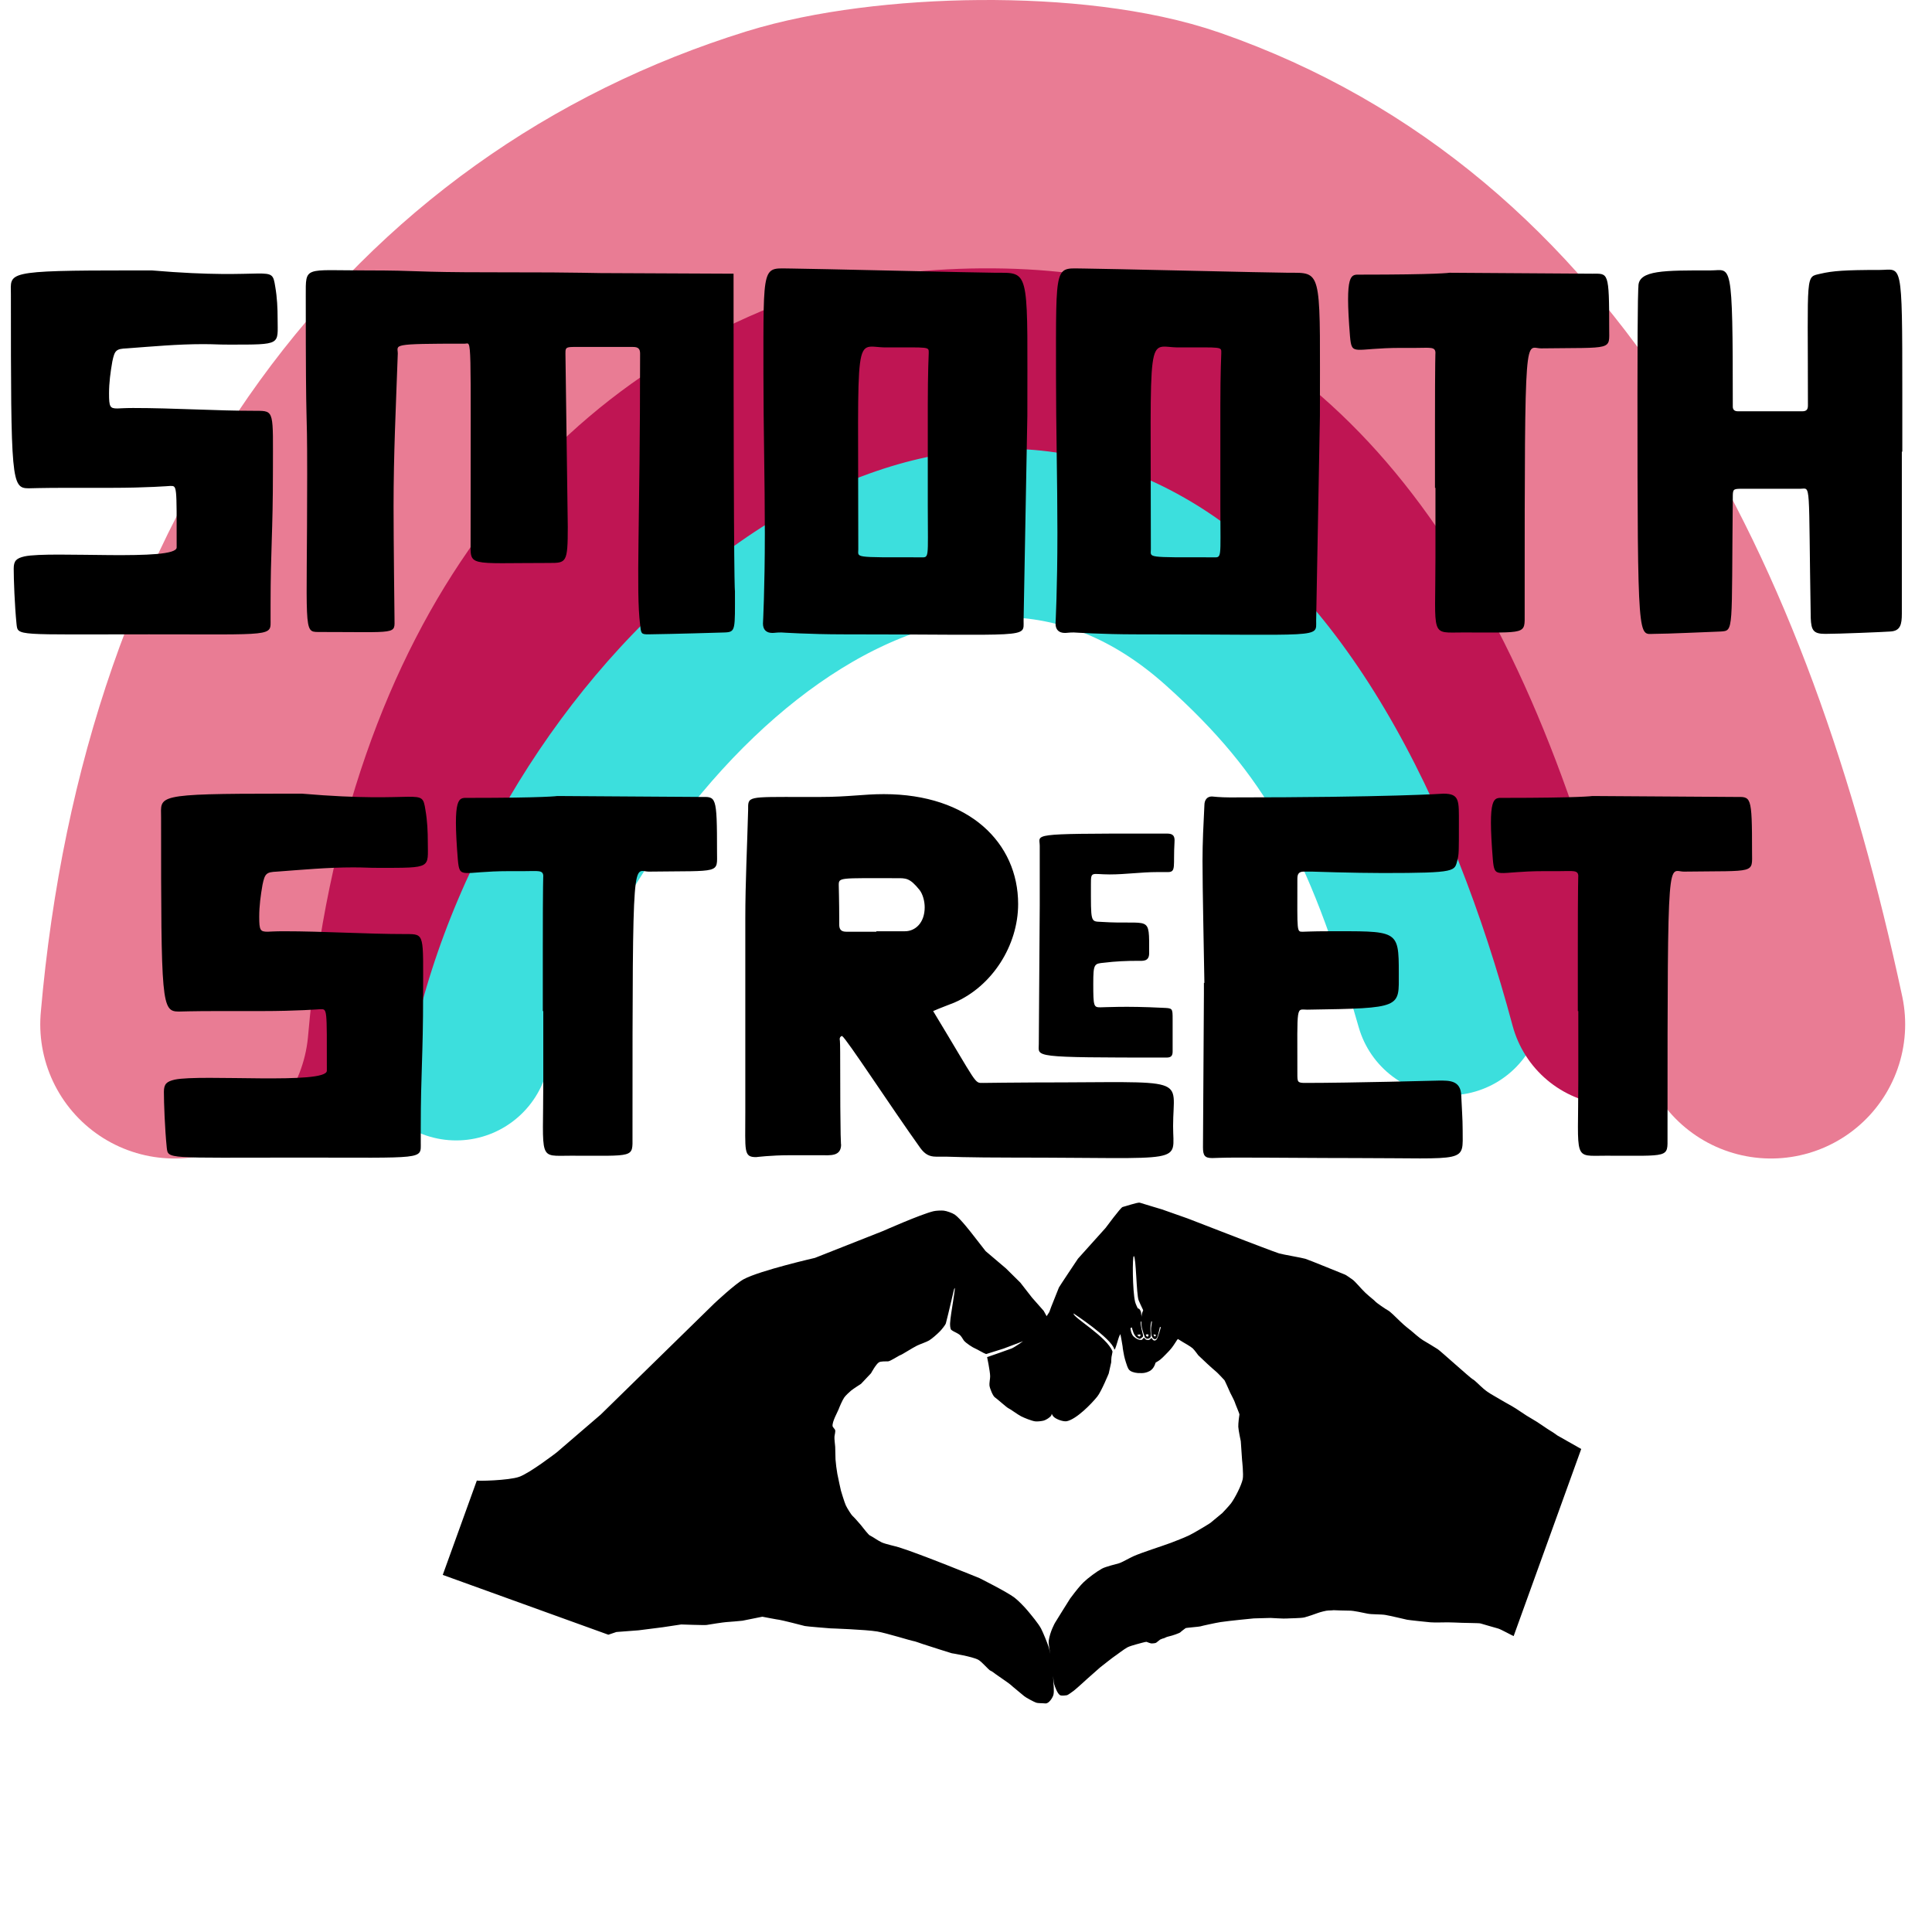 <svg width="144" height="144" viewBox="0 0 144 144" fill="none" xmlns="http://www.w3.org/2000/svg">
<path d="M108 74.638C104.008 60.703 100.12 53.518 91.546 45.847C71.289 27.723 44.202 48.041 34 78" stroke="#3CDFDD" stroke-width="14" stroke-miterlimit="1.5" stroke-linecap="round" stroke-linejoin="round"/>
<path d="M120.467 74.378C115.745 56.782 107.025 38.578 92.234 30.148C63.184 13.589 30.025 43.633 22.96 75.796" stroke="#BF1553" stroke-width="16" stroke-miterlimit="1.5" stroke-linecap="round" stroke-linejoin="round"/>
<path d="M132 76.348C125.335 45.246 112.643 20.596 87.667 11.894C79.966 9.211 66.189 9.534 58.608 11.886C33.369 19.716 15.975 42.191 13 76.348" stroke="#E97C94" stroke-width="20" stroke-miterlimit="1.5" stroke-linecap="round" stroke-linejoin="round"/>
<path d="M9.912 20.155C0.217 20.155 0.812 20.295 0.812 21.94C0.812 35.87 0.847 36.395 2.142 36.395C2.142 36.395 3.227 36.36 4.977 36.36C6.062 36.36 7.182 36.36 8.302 36.36C10.927 36.36 12.677 36.22 12.677 36.22C13.202 36.22 13.167 36.08 13.167 40.805C13.167 41.855 3.787 41.05 1.827 41.47C1.232 41.61 1.022 41.785 1.022 42.38C1.022 43.185 1.092 45.11 1.232 46.51C1.337 47.42 1.127 47.28 11.102 47.28C20.552 47.28 20.167 47.455 20.167 46.16C20.167 46.16 20.167 45.565 20.167 45.075C20.167 40.91 20.342 39.825 20.342 35.1C20.342 30.62 20.482 30.62 19.082 30.62C16.037 30.62 12.992 30.41 9.912 30.41C9.352 30.41 8.757 30.445 8.757 30.445C8.197 30.445 8.127 30.34 8.127 29.325C8.127 28.52 8.232 27.75 8.372 26.945C8.547 26.105 8.652 26 9.457 25.965C11.347 25.825 13.237 25.65 15.127 25.65C16.002 25.65 16.177 25.685 17.052 25.685C21.042 25.685 20.692 25.72 20.692 23.76C20.692 22.99 20.657 22.185 20.517 21.38C20.237 19.595 20.307 20.925 11.312 20.155C10.822 20.155 10.367 20.155 9.912 20.155ZM47.114 20.365C42.565 20.365 45.084 20.295 36.51 20.295C30.665 20.295 31.47 20.155 27.27 20.155C22.649 20.155 22.79 19.805 22.79 22.045C22.79 33.56 22.895 29.255 22.895 35.345C22.895 47 22.579 47.105 23.735 47.105C29.755 47.105 29.404 47.315 29.404 46.09C29.404 46.09 29.334 40.315 29.334 37.76C29.334 33.805 29.509 30.305 29.649 26.35C29.649 25.685 29.02 25.615 34.654 25.615C35.179 25.615 35.075 24.495 35.075 40.315C35.075 42.275 34.76 41.96 40.919 41.96C42.215 41.96 42.319 41.96 42.319 39.265C42.319 39.16 42.145 26.525 42.145 26.35C42.145 25.79 42.179 25.86 43.65 25.86C47.289 25.86 47.184 25.86 47.184 25.86C47.569 25.86 47.709 26 47.709 26.35C47.709 39.16 47.395 43.99 47.709 46.545C47.779 47.21 47.779 47.28 48.304 47.28C48.514 47.28 50.58 47.245 54.01 47.14C54.849 47.105 54.779 46.965 54.779 44.025C54.779 44.025 54.675 44.865 54.675 20.4L47.114 20.365ZM56.902 27.925C56.902 31.845 57.007 35.8 57.007 39.72C57.007 43.885 56.867 46.475 56.867 46.475C56.867 46.93 57.112 47.175 57.567 47.175C57.742 47.175 57.847 47.14 58.232 47.14C58.232 47.14 60.367 47.28 62.852 47.28C76.887 47.28 76.292 47.595 76.292 46.265C76.327 44.48 76.572 31.005 76.572 31.005C76.572 20.75 76.782 20.33 74.682 20.33C74.647 20.33 74.402 20.33 74.227 20.33C73.107 20.33 60.017 20.015 59.037 20.015C56.797 20.015 56.902 19.385 56.902 27.925ZM63.972 40.945C63.972 24.04 63.622 25.895 66.037 25.895C69.327 25.895 69.222 25.825 69.222 26.315C69.222 26.315 69.152 27.75 69.152 30.235C69.152 31.04 69.152 31.845 69.152 32.65C69.152 33.035 69.152 33.42 69.152 33.805C69.152 35.1 69.152 36.43 69.152 37.725C69.152 41.785 69.292 41.54 68.557 41.54C63.552 41.54 63.972 41.575 63.972 40.945ZM78.708 27.925C78.708 31.845 78.813 35.8 78.813 39.72C78.813 43.885 78.673 46.475 78.673 46.475C78.673 46.93 78.918 47.175 79.373 47.175C79.548 47.175 79.653 47.14 80.038 47.14C80.038 47.14 82.173 47.28 84.658 47.28C98.693 47.28 98.098 47.595 98.098 46.265C98.133 44.48 98.378 31.005 98.378 31.005C98.378 20.75 98.588 20.33 96.488 20.33C96.453 20.33 96.208 20.33 96.033 20.33C94.913 20.33 81.823 20.015 80.843 20.015C78.603 20.015 78.708 19.385 78.708 27.925ZM85.778 40.945C85.778 24.04 85.428 25.895 87.843 25.895C91.133 25.895 91.028 25.825 91.028 26.315C91.028 26.315 90.958 27.75 90.958 30.235C90.958 31.04 90.958 31.845 90.958 32.65C90.958 33.035 90.958 33.42 90.958 33.805C90.958 35.1 90.958 36.43 90.958 37.725C90.958 41.785 91.098 41.54 90.363 41.54C85.358 41.54 85.778 41.575 85.778 40.945ZM106.955 36.36C106.99 36.36 106.99 36.36 106.99 36.36C106.99 38.11 106.99 39.86 106.99 41.61C106.99 47.595 106.57 47.14 109.055 47.14C113.85 47.14 113.64 47.315 113.64 45.74C113.64 45.74 113.64 45.25 113.64 44.935C113.64 23.83 113.675 26 114.9 25.965C120.29 25.895 119.94 26.14 119.94 24.495C119.94 20.19 119.87 20.4 118.68 20.4L108.04 20.33C108.04 20.33 107.235 20.47 101.355 20.47C100.69 20.47 100.235 20.295 100.62 25.055C100.76 26.595 100.865 25.93 104.435 25.93C104.785 25.93 105.17 25.93 105.555 25.93C106.605 25.93 106.99 25.825 106.99 26.315C106.99 26.245 106.955 26.7 106.955 31.67C106.955 33.21 106.955 34.785 106.955 36.36ZM141.752 33.665C141.787 33.665 141.787 33.665 141.787 33.665C141.787 32.195 141.787 30.725 141.787 29.255C141.787 19.175 141.752 20.12 140.107 20.12C137.482 20.12 136.607 20.19 135.697 20.4C134.542 20.68 134.752 20.155 134.752 30.06C134.752 30.13 134.752 30.235 134.752 30.235C134.752 30.515 134.647 30.655 134.332 30.655C134.332 30.655 133.947 30.655 133.422 30.655C131.427 30.655 129.537 30.655 129.537 30.655C129.292 30.655 129.152 30.55 129.152 30.305C129.152 30.305 129.152 30.27 129.152 30.235C129.152 19.14 129.047 20.155 127.507 20.155C124.077 20.155 122.117 20.12 122.117 21.345V21.38C122.117 21.38 122.047 21.485 122.047 29.36C122.047 48.225 122.117 47.245 123.272 47.245C124.287 47.245 127.227 47.105 128.242 47.07C129.257 47 129.047 47.14 129.152 37.13C129.152 36.465 129.152 36.43 129.817 36.43C129.817 36.43 130.237 36.43 130.622 36.43C132.792 36.43 134.192 36.43 134.192 36.43C134.997 36.43 134.787 35.625 134.962 46.055C134.997 47 135.172 47.245 136.047 47.245C137.062 47.245 140.422 47.105 140.877 47.07C141.647 47.035 141.752 46.545 141.752 45.74C141.752 45.705 141.752 45.635 141.752 45.565C141.752 45.565 141.752 43.15 141.752 37.655C141.752 36.325 141.752 34.995 141.752 33.665ZM21.106 59.155C11.411 59.155 12.006 59.295 12.006 60.94C12.006 74.87 12.041 75.395 13.336 75.395C13.336 75.395 14.421 75.36 16.171 75.36C17.256 75.36 18.376 75.36 19.496 75.36C22.121 75.36 23.871 75.22 23.871 75.22C24.396 75.22 24.361 75.08 24.361 79.805C24.361 80.855 14.981 80.05 13.021 80.47C12.426 80.61 12.216 80.785 12.216 81.38C12.216 82.185 12.286 84.11 12.426 85.51C12.531 86.42 12.321 86.28 22.296 86.28C31.746 86.28 31.361 86.455 31.361 85.16C31.361 85.16 31.361 84.565 31.361 84.075C31.361 79.91 31.536 78.825 31.536 74.1C31.536 69.62 31.676 69.62 30.276 69.62C27.231 69.62 24.186 69.41 21.106 69.41C20.546 69.41 19.951 69.445 19.951 69.445C19.391 69.445 19.321 69.34 19.321 68.325C19.321 67.52 19.426 66.75 19.566 65.945C19.741 65.105 19.846 65 20.651 64.965C22.541 64.825 24.431 64.65 26.321 64.65C27.196 64.65 27.371 64.685 28.246 64.685C32.236 64.685 31.886 64.72 31.886 62.76C31.886 61.99 31.851 61.185 31.711 60.38C31.431 58.595 31.501 59.925 22.506 59.155C22.016 59.155 21.561 59.155 21.106 59.155ZM40.458 75.36C40.493 75.36 40.493 75.36 40.493 75.36C40.493 77.11 40.493 78.86 40.493 80.61C40.493 86.595 40.073 86.14 42.558 86.14C47.353 86.14 47.143 86.315 47.143 84.74C47.143 84.74 47.143 84.25 47.143 83.935C47.143 62.83 47.178 65 48.403 64.965C53.793 64.895 53.443 65.14 53.443 63.495C53.443 59.19 53.373 59.4 52.183 59.4L41.543 59.33C41.543 59.33 40.738 59.47 34.858 59.47C34.193 59.47 33.738 59.295 34.123 64.055C34.263 65.595 34.368 64.93 37.938 64.93C38.288 64.93 38.673 64.93 39.058 64.93C40.108 64.93 40.493 64.825 40.493 65.315C40.493 65.245 40.458 65.7 40.458 70.67C40.458 72.21 40.458 73.785 40.458 75.36ZM69.551 75.36C70.111 75.115 70.601 74.94 71.126 74.73C73.961 73.505 75.886 70.46 75.886 67.38C75.886 62.83 72.246 59.19 65.876 59.19C64.336 59.19 63.251 59.4 61.151 59.4C60.766 59.4 60.591 59.4 59.926 59.4C55.621 59.4 55.761 59.33 55.761 60.38C55.691 63.075 55.551 65.77 55.551 68.465C55.551 68.465 55.551 70.705 55.551 73.54C55.551 76.585 55.551 79 55.551 82.92C55.551 85.825 55.411 86.245 56.356 86.245C56.356 86.245 57.476 86.105 58.806 86.105C59.576 86.105 60.381 86.105 61.186 86.105C61.886 86.105 62.691 86.21 62.691 85.3C62.691 85.37 62.621 85.51 62.621 78.44C62.621 77.53 62.586 77.46 62.586 77.46C62.586 77.355 62.621 77.25 62.761 77.215C63.076 77.39 66.401 82.5 68.606 85.58C68.921 86 69.236 86.21 69.761 86.21C69.761 86.21 70.146 86.21 70.496 86.21C70.496 86.21 72.176 86.28 75.571 86.28C88.626 86.28 87.436 86.805 87.436 83.935C87.436 80.155 88.871 80.68 77.181 80.68C76.061 80.68 73.296 80.715 73.296 80.715C72.596 80.715 72.946 80.96 69.551 75.36ZM64.021 69.445C63.461 69.445 63.076 69.445 63.076 69.445C62.726 69.445 62.551 69.305 62.551 68.92C62.551 68.92 62.551 68.71 62.551 68.465C62.551 67.31 62.516 65.98 62.516 65.98C62.516 65.385 62.551 65.455 66.821 65.455C67.521 65.455 67.801 65.42 68.536 66.33C68.781 66.645 68.921 67.17 68.921 67.625C68.921 68.78 68.221 69.41 67.451 69.41C67.451 69.41 67.066 69.41 66.576 69.41C66.156 69.41 65.736 69.41 65.316 69.41C65.316 69.445 65.316 69.445 65.316 69.445C64.861 69.445 64.441 69.445 64.021 69.445ZM77.496 67.485C77.496 67.59 77.426 77.81 77.426 77.81C77.426 78.79 76.726 78.825 86.946 78.825C87.296 78.825 87.401 78.685 87.401 78.37V75.99C87.401 75.115 87.401 75.15 86.631 75.115C83.901 74.975 82.326 75.08 82.011 75.08C81.521 75.08 81.486 75.01 81.486 73.33C81.486 71.825 81.556 71.825 82.291 71.755C83.131 71.65 83.971 71.615 84.811 71.615C85.161 71.615 85.651 71.685 85.651 71.055C85.651 68.08 85.791 68.955 82.046 68.71C81.276 68.675 81.311 68.745 81.311 65.91C81.311 64.895 81.346 65.175 82.711 65.175C83.901 65.175 85.056 65 86.246 65C86.666 65 87.051 65 87.051 65C87.681 65 87.436 64.545 87.541 62.76C87.576 62.305 87.436 62.13 86.981 62.13C86.981 62.13 86.491 62.13 85.616 62.13C76.586 62.13 77.496 62.165 77.496 63.04C77.496 63.04 77.496 62.865 77.496 67.485ZM89.628 64.16C89.628 66.365 89.733 70.915 89.768 73.26H89.733V74.03C89.733 74.66 89.663 85.055 89.663 85.51C89.663 86.14 89.803 86.315 90.363 86.315C90.363 86.315 91.238 86.28 92.113 86.28C95.088 86.28 98.063 86.315 101.003 86.315C109.508 86.315 109.018 86.735 109.018 84.215C109.018 83.375 108.948 82.535 108.913 81.66C108.878 80.505 108.003 80.54 107.268 80.54C107.268 80.54 100.688 80.715 97.293 80.715C96.698 80.715 96.698 80.645 96.698 80.015C96.698 74.765 96.593 75.255 97.433 75.255C104.573 75.15 104.258 75.115 104.258 72.525C104.258 69.235 104.188 69.41 98.798 69.41C98.028 69.41 97.153 69.445 97.153 69.445C96.628 69.445 96.698 69.62 96.698 65.49C96.698 65.105 96.838 64.965 97.188 64.965C97.188 64.965 97.363 64.965 97.503 64.965C97.608 64.965 97.678 64.965 97.783 64.965C97.783 64.965 100.933 65.07 103.068 65.07C108.703 65.07 108.388 64.93 108.633 64.09C108.738 63.635 108.738 63.53 108.738 61.395C108.738 59.68 108.808 59.155 107.583 59.155C107.583 59.155 103.558 59.435 91.658 59.435C90.958 59.435 90.328 59.365 90.328 59.365C89.978 59.365 89.768 59.61 89.768 60.03C89.698 61.43 89.628 62.795 89.628 64.16ZM117.602 75.36C117.637 75.36 117.637 75.36 117.637 75.36C117.637 77.11 117.637 78.86 117.637 80.61C117.637 86.595 117.217 86.14 119.702 86.14C124.497 86.14 124.287 86.315 124.287 84.74C124.287 84.74 124.287 84.25 124.287 83.935C124.287 62.83 124.322 65 125.547 64.965C130.937 64.895 130.587 65.14 130.587 63.495C130.587 59.19 130.517 59.4 129.327 59.4L118.687 59.33C118.687 59.33 117.882 59.47 112.002 59.47C111.337 59.47 110.882 59.295 111.267 64.055C111.407 65.595 111.512 64.93 115.082 64.93C115.432 64.93 115.817 64.93 116.202 64.93C117.252 64.93 117.637 64.825 117.637 65.315C117.637 65.245 117.602 65.7 117.602 70.67C117.602 72.21 117.602 73.785 117.602 75.36Z" fill="black"/>
<path d="M88.82 98.856C88.834 98.808 88.84 98.76 88.839 98.711C88.84 98.638 88.806 98.57 88.749 98.526L88.707 98.494C88.688 98.479 88.667 98.467 88.645 98.458L88.581 98.429L88.581 98.429C88.541 98.408 88.499 98.393 88.456 98.384C88.341 98.365 88.224 98.368 88.109 98.392C88.035 98.407 87.962 98.428 87.89 98.453C87.838 98.47 87.788 98.491 87.739 98.514C87.65 98.558 87.562 98.602 87.475 98.646C87.401 98.687 87.33 98.732 87.261 98.781C87.206 98.818 87.154 98.859 87.101 98.9C87.096 98.904 87.091 98.91 87.083 98.911L87.083 98.911C87.079 98.902 87.079 98.892 87.081 98.882C87.085 98.841 87.09 98.799 87.094 98.757L87.094 98.757C87.104 98.698 87.108 98.639 87.109 98.579C87.107 98.538 87.096 98.498 87.076 98.463C87.037 98.397 86.98 98.346 86.912 98.315C86.87 98.293 86.819 98.3 86.785 98.334C86.755 98.36 86.729 98.391 86.71 98.425C86.695 98.451 86.681 98.478 86.667 98.505C86.647 98.543 86.631 98.582 86.618 98.623C86.588 98.721 86.558 98.818 86.528 98.915C86.509 98.967 86.495 99.02 86.479 99.073C86.458 99.148 86.437 99.224 86.416 99.301L86.401 99.343C86.371 99.427 86.343 99.511 86.317 99.595L86.317 99.595C86.3 99.649 86.278 99.701 86.253 99.751C86.238 99.783 86.219 99.813 86.197 99.842C86.161 99.889 86.105 99.915 86.046 99.912C85.984 99.911 85.927 99.875 85.899 99.818L85.88 99.785C85.872 99.772 85.862 99.76 85.851 99.751C85.838 99.739 85.82 99.735 85.804 99.742C85.788 99.748 85.774 99.757 85.763 99.77C85.75 99.785 85.736 99.799 85.723 99.815C85.702 99.837 85.675 99.854 85.645 99.862C85.591 99.879 85.534 99.88 85.479 99.865C85.409 99.851 85.348 99.807 85.312 99.744C85.308 99.737 85.303 99.729 85.297 99.722C85.293 99.716 85.284 99.713 85.276 99.715C85.251 99.717 85.227 99.729 85.21 99.749C85.187 99.778 85.161 99.807 85.137 99.837L85.137 99.837C85.126 99.85 85.112 99.859 85.095 99.863C85.08 99.867 85.064 99.868 85.048 99.868C85.008 99.868 84.967 99.864 84.928 99.86C84.918 99.859 84.908 99.856 84.899 99.853C84.815 99.829 84.736 99.793 84.663 99.746C84.609 99.712 84.558 99.673 84.511 99.63C84.47 99.594 84.434 99.551 84.407 99.504C84.385 99.466 84.367 99.426 84.35 99.386C84.311 99.292 84.284 99.194 84.27 99.094L84.25 98.882C84.244 98.833 84.238 98.785 84.234 98.736C84.226 98.639 84.224 98.541 84.228 98.443C84.232 98.314 84.248 98.184 84.275 98.058C84.281 98.028 84.287 97.999 84.294 97.97C84.297 97.959 84.297 97.947 84.292 97.936C84.278 97.909 84.266 97.881 84.251 97.853C84.235 97.824 84.221 97.794 84.209 97.763C84.189 97.706 84.167 97.649 84.146 97.593C84.124 97.536 84.112 97.504 84.097 97.458C84.075 97.392 84.054 97.326 84.031 97.261L84.031 97.261C83.978 97.116 83.915 96.976 83.844 96.84C83.828 96.808 83.81 96.778 83.793 96.746L83.793 96.746C83.73 96.628 83.661 96.513 83.586 96.403C83.563 96.368 83.537 96.336 83.508 96.306C83.478 96.273 83.443 96.245 83.405 96.223C83.357 96.193 83.3 96.183 83.245 96.193C83.174 96.209 83.109 96.244 83.058 96.296C83.037 96.315 83.018 96.337 83.002 96.361C82.96 96.428 82.934 96.504 82.928 96.583C82.924 96.636 82.924 96.69 82.928 96.744C82.935 96.863 82.949 96.978 82.965 97.099C82.98 97.203 82.992 97.306 83.013 97.409L83.013 97.409C83.041 97.548 83.079 97.685 83.127 97.818L83.166 97.918C83.223 98.072 83.272 98.228 83.322 98.384C83.361 98.501 83.393 98.62 83.418 98.741C83.441 98.859 83.457 98.978 83.463 99.099C83.466 99.157 83.471 99.216 83.475 99.274C83.475 99.298 83.482 99.321 83.494 99.342C83.498 99.351 83.501 99.361 83.501 99.371C83.508 99.423 83.517 99.475 83.526 99.527C83.536 99.579 83.551 99.652 83.561 99.714C83.575 99.799 83.59 99.88 83.607 99.967C83.633 100.095 83.655 100.224 83.672 100.355L83.689 100.513C83.7 100.592 83.716 100.674 83.73 100.755C83.747 100.863 83.766 100.973 83.791 101.08C83.827 101.238 83.872 101.394 83.921 101.548C83.952 101.649 83.985 101.749 84.022 101.847C84.042 101.904 84.067 101.959 84.096 102.012C84.136 102.083 84.193 102.143 84.262 102.186C84.302 102.211 84.345 102.231 84.389 102.248C84.523 102.297 84.663 102.328 84.805 102.338C84.904 102.345 85.003 102.347 85.102 102.343C85.184 102.342 85.266 102.333 85.346 102.316C85.458 102.293 85.567 102.254 85.668 102.201C85.751 102.157 85.826 102.1 85.889 102.031C85.964 101.947 86.024 101.85 86.067 101.746C86.09 101.691 86.11 101.636 86.127 101.579C86.13 101.566 86.139 101.554 86.152 101.548C86.163 101.543 86.173 101.537 86.183 101.531L86.183 101.531C86.287 101.473 86.387 101.408 86.482 101.336C86.552 101.28 86.619 101.22 86.682 101.156C86.796 101.046 86.904 100.933 87.012 100.821C87.108 100.721 87.203 100.62 87.291 100.514C87.343 100.453 87.391 100.389 87.435 100.323C87.47 100.27 87.506 100.217 87.542 100.164C87.563 100.132 87.585 100.1 87.605 100.067C87.645 100.005 87.685 99.938 87.729 99.877C87.784 99.802 87.841 99.729 87.903 99.66L87.903 99.66C87.949 99.607 88.001 99.559 88.058 99.518C88.1 99.488 88.144 99.463 88.188 99.436C88.278 99.382 88.37 99.33 88.457 99.271C88.529 99.221 88.597 99.164 88.657 99.1C88.698 99.059 88.734 99.014 88.766 98.966C88.79 98.932 88.808 98.895 88.82 98.856ZM88.485 98.974L88.485 98.974C88.441 99.012 88.392 99.046 88.34 99.073C88.309 99.09 88.278 99.108 88.248 99.123C88.205 99.143 88.159 99.155 88.113 99.158C88.104 99.159 88.095 99.159 88.087 99.156C88.084 99.155 88.082 99.153 88.081 99.15C88.079 99.148 88.08 99.144 88.081 99.142C88.086 99.134 88.092 99.127 88.099 99.122C88.126 99.1 88.154 99.079 88.183 99.06C88.259 99.012 88.335 98.968 88.415 98.928L88.543 98.865L88.562 98.855C88.563 98.854 88.565 98.854 88.567 98.855C88.568 98.855 88.569 98.857 88.57 98.858C88.569 98.861 88.568 98.863 88.567 98.865C88.548 98.907 88.52 98.944 88.485 98.974L88.485 98.974Z" fill="black"/>
<path d="M85.909 98.301L85.904 98.313C85.882 98.393 85.865 98.475 85.855 98.559C85.841 98.658 85.827 98.757 85.809 98.857C85.8 98.902 85.794 98.948 85.792 98.993C85.79 99.045 85.791 99.097 85.792 99.145C85.793 99.193 85.796 99.249 85.797 99.298L85.797 99.298C85.796 99.36 85.802 99.422 85.813 99.483C85.832 99.592 85.886 99.691 85.967 99.765C85.979 99.777 85.993 99.787 86.008 99.794C86.055 99.82 86.112 99.819 86.159 99.791C86.194 99.77 86.222 99.738 86.239 99.7C86.261 99.648 86.28 99.594 86.296 99.54C86.313 99.493 86.323 99.444 86.337 99.396C86.355 99.327 86.375 99.254 86.391 99.181C86.406 99.109 86.417 99.056 86.432 98.994C86.453 98.907 86.478 98.821 86.502 98.735C86.514 98.702 86.521 98.666 86.532 98.634L86.601 98.443L86.601 98.443C86.618 98.398 86.64 98.355 86.665 98.314C86.684 98.281 86.706 98.25 86.731 98.221C86.748 98.202 86.768 98.188 86.791 98.178C86.804 98.173 86.818 98.172 86.832 98.175C86.849 98.179 86.866 98.185 86.881 98.193C86.948 98.227 87.005 98.275 87.05 98.334C87.059 98.347 87.072 98.357 87.088 98.362C87.094 98.365 87.102 98.365 87.109 98.362C87.116 98.359 87.121 98.353 87.123 98.346C87.131 98.327 87.134 98.307 87.132 98.288C87.127 98.224 87.118 98.161 87.106 98.099C87.1 98.062 87.089 98.027 87.075 97.993C87.064 97.968 87.053 97.942 87.044 97.916L87.044 97.916C87.026 97.868 87.005 97.823 86.979 97.779C86.942 97.717 86.898 97.66 86.848 97.608C86.817 97.577 86.784 97.549 86.749 97.523C86.706 97.488 86.654 97.463 86.599 97.451C86.488 97.426 86.372 97.445 86.274 97.504C86.228 97.531 86.19 97.569 86.164 97.616C86.142 97.654 86.122 97.693 86.105 97.733C86.083 97.782 86.059 97.831 86.043 97.882C86.026 97.933 86.012 97.977 85.994 98.035C85.97 98.118 85.94 98.21 85.909 98.301L85.909 98.301ZM85.991 99.459C86.033 99.469 86.076 99.476 86.119 99.481L86.138 99.488C86.153 99.493 86.157 99.5 86.153 99.515C86.15 99.531 86.145 99.537 86.141 99.549C86.138 99.56 86.135 99.57 86.13 99.58C86.119 99.598 86.1 99.609 86.078 99.609C86.067 99.61 86.057 99.606 86.049 99.599C86.013 99.568 85.989 99.527 85.979 99.481L85.983 99.466C85.984 99.462 85.987 99.459 85.991 99.459Z" fill="black"/>
<path d="M85.117 97.9C85.102 97.953 85.093 98.008 85.093 98.063C85.093 98.098 85.092 98.132 85.091 98.167C85.086 98.242 85.083 98.31 85.08 98.382C85.076 98.453 85.075 98.505 85.073 98.567L85.073 98.567C85.07 98.627 85.073 98.688 85.082 98.749C85.084 98.766 85.087 98.784 85.088 98.802L85.088 98.802C85.094 98.897 85.113 98.991 85.142 99.082C85.158 99.131 85.171 99.181 85.183 99.231C85.196 99.289 85.213 99.346 85.235 99.401L85.242 99.421C85.264 99.495 85.294 99.567 85.322 99.639L85.322 99.639C85.335 99.672 85.354 99.701 85.379 99.725C85.399 99.745 85.424 99.761 85.451 99.77C85.504 99.787 85.561 99.787 85.614 99.768C85.631 99.763 85.647 99.755 85.663 99.748C85.71 99.727 85.746 99.686 85.761 99.637C85.771 99.606 85.775 99.574 85.774 99.542C85.771 99.482 85.767 99.421 85.764 99.361C85.752 99.241 85.746 99.12 85.746 98.998C85.747 98.882 85.759 98.765 85.78 98.651C85.785 98.624 85.792 98.598 85.796 98.572C85.809 98.5 85.826 98.423 85.846 98.35C85.861 98.29 85.879 98.231 85.898 98.172C85.913 98.129 85.925 98.084 85.938 98.04L85.946 98.018L85.946 98.018C85.958 97.962 85.966 97.906 85.971 97.849C85.975 97.815 85.975 97.78 85.97 97.745C85.959 97.693 85.938 97.644 85.909 97.6C85.894 97.574 85.876 97.552 85.853 97.535C85.799 97.492 85.735 97.465 85.667 97.457C85.626 97.453 85.584 97.454 85.543 97.452C85.517 97.451 85.49 97.451 85.464 97.454C85.429 97.457 85.394 97.469 85.364 97.489C85.323 97.515 85.287 97.549 85.26 97.589C85.206 97.664 85.165 97.747 85.138 97.835C85.13 97.859 85.124 97.879 85.117 97.9ZM85.408 99.468C85.448 99.458 85.489 99.453 85.53 99.452C85.543 99.453 85.555 99.454 85.567 99.457C85.582 99.458 85.595 99.471 85.596 99.486C85.598 99.496 85.598 99.506 85.598 99.516C85.597 99.53 85.596 99.543 85.594 99.557C85.592 99.577 85.583 99.596 85.567 99.608C85.552 99.621 85.532 99.626 85.512 99.623L85.488 99.615C85.472 99.609 85.458 99.599 85.448 99.584C85.426 99.552 85.41 99.515 85.403 99.476C85.403 99.473 85.405 99.469 85.408 99.468Z" fill="black"/>
<path d="M84.325 98.299C84.318 98.359 84.312 98.419 84.311 98.48L84.311 98.48C84.31 98.545 84.314 98.61 84.325 98.674L84.377 98.982C84.386 99.037 84.4 99.091 84.42 99.143C84.444 99.203 84.463 99.263 84.481 99.324C84.489 99.349 84.499 99.374 84.511 99.398C84.556 99.485 84.611 99.567 84.675 99.641C84.69 99.66 84.707 99.676 84.727 99.69C84.77 99.72 84.816 99.746 84.864 99.767L84.871 99.77C84.919 99.794 84.977 99.791 85.023 99.762C85.072 99.731 85.119 99.695 85.162 99.655C85.174 99.644 85.183 99.63 85.187 99.615C85.192 99.599 85.194 99.582 85.194 99.565C85.195 99.528 85.191 99.491 85.181 99.455C85.166 99.397 85.148 99.34 85.136 99.283C85.114 99.196 85.094 99.109 85.077 99.021C85.064 98.953 85.052 98.883 85.042 98.815L85.042 98.815C85.033 98.766 85.026 98.716 85.022 98.666C85.017 98.599 85.016 98.531 85.02 98.463C85.024 98.404 85.026 98.344 85.029 98.284C85.032 98.21 85.037 98.136 85.045 98.067C85.052 98.01 85.055 97.952 85.055 97.895C85.055 97.864 85.052 97.834 85.045 97.804C85.025 97.727 84.989 97.655 84.94 97.593C84.929 97.58 84.917 97.568 84.904 97.558C84.871 97.531 84.83 97.519 84.788 97.523C84.745 97.526 84.703 97.544 84.671 97.575C84.64 97.603 84.607 97.627 84.573 97.657L84.573 97.657C84.531 97.693 84.496 97.735 84.467 97.782C84.441 97.828 84.418 97.876 84.398 97.925C84.365 98.006 84.345 98.091 84.336 98.178C84.331 98.219 84.329 98.259 84.325 98.299L84.325 98.299ZM84.842 99.481C84.863 99.477 84.885 99.472 84.905 99.467C84.925 99.462 84.936 99.462 84.951 99.459L84.951 99.459C84.959 99.458 84.967 99.459 84.975 99.461C84.99 99.464 85.001 99.476 85.001 99.492C85.002 99.5 85.002 99.51 85.002 99.519C85.005 99.551 84.99 99.582 84.963 99.6C84.947 99.611 84.928 99.616 84.91 99.613C84.89 99.612 84.871 99.605 84.855 99.594C84.826 99.572 84.799 99.546 84.776 99.518C84.77 99.513 84.767 99.505 84.767 99.497C84.792 99.491 84.816 99.485 84.842 99.481Z" fill="black"/>
<path d="M116.07 106.987C116.07 106.987 115.786 106.771 115.554 106.64C115.323 106.508 114.583 105.969 114.143 105.729C113.704 105.491 113.039 104.994 112.682 104.801C112.325 104.608 111.909 104.362 111.624 104.195C111.34 104.028 110.927 103.815 110.578 103.512C110.226 103.208 109.923 102.875 109.769 102.802C109.613 102.73 107.376 100.703 107.164 100.562C106.951 100.421 106.331 100.053 106.062 99.892C105.792 99.73 105.321 99.304 105.182 99.189C105.042 99.074 104.731 98.849 104.367 98.494C104.003 98.139 103.591 97.733 103.452 97.668C103.312 97.601 102.575 97.095 102.51 97.006C102.443 96.918 102.091 96.662 101.762 96.351C101.431 96.039 101.003 95.499 100.791 95.359C100.579 95.218 100.335 95.033 100.248 95.002C100.161 94.971 97.559 93.903 97.294 93.823C97.027 93.743 95.605 93.502 95.338 93.422C95.071 93.342 92.865 92.497 92.865 92.497C92.865 92.497 88.591 90.842 88.516 90.815C88.444 90.789 86.596 90.138 86.596 90.138C86.596 90.138 85.085 89.688 84.953 89.641C84.824 89.594 83.814 89.934 83.672 89.963C83.531 89.993 82.433 91.489 82.402 91.525C82.373 91.563 80.346 93.813 80.346 93.813C80.346 93.813 78.945 95.906 78.925 95.963C78.904 96.019 78.35 97.406 78.35 97.406L78.211 97.79L78.01 98.1L77.79 97.702L76.918 96.713L76.049 95.598L74.975 94.537L73.464 93.254L72.452 91.957C72.452 91.957 71.562 90.798 71.161 90.529C70.982 90.409 70.563 90.259 70.348 90.235C70.156 90.214 69.764 90.232 69.576 90.277C68.596 90.517 65.83 91.746 65.83 91.746L60.739 93.756C60.739 93.756 56.657 94.692 55.441 95.34C54.811 95.674 53.247 97.144 53.247 97.144L44.771 105.437L41.486 108.26C41.486 108.26 39.506 109.787 38.696 110.074C37.922 110.349 35.521 110.403 35.542 110.346L33 117.384L45.343 121.842L45.942 121.64L47.595 121.514L49.384 121.287L50.773 121.078C50.773 121.078 52.554 121.142 52.662 121.116C52.769 121.091 54.019 120.901 54.116 120.903C54.213 120.906 55.336 120.799 55.336 120.799L56.821 120.5C56.821 120.5 57.986 120.727 58.084 120.731C58.181 120.734 59.898 121.162 59.985 121.193C60.072 121.224 61.891 121.368 61.891 121.368C61.891 121.368 64.519 121.457 65.384 121.602C66.062 121.718 67.952 122.304 68.05 122.308C68.147 122.31 68.582 122.472 68.758 122.531C69.299 122.715 70.936 123.223 70.936 123.223C70.936 123.223 72.476 123.465 72.925 123.715C73.186 123.861 73.7 124.477 73.816 124.519C73.932 124.561 74.137 124.725 74.239 124.8C74.511 124.998 75.239 125.481 75.336 125.581C75.43 125.679 76.218 126.315 76.344 126.426C76.468 126.534 77.075 126.852 77.221 126.905C77.366 126.957 77.668 126.938 77.921 126.964C78.174 126.99 78.468 126.528 78.518 126.314C78.587 126.016 78.512 125.509 78.502 125.089C78.501 125.037 78.497 124.975 78.495 124.917C78.495 124.917 78.525 125.383 78.572 125.531C78.642 125.753 78.812 126.234 79.014 126.35C79.129 126.414 79.487 126.359 79.541 126.346C79.594 126.333 79.922 126.106 80.039 126.012C80.305 125.802 81.054 125.112 81.054 125.112L81.994 124.281C81.994 124.281 83.026 123.467 83.084 123.44C83.143 123.413 83.773 122.92 84.026 122.786C84.174 122.708 84.463 122.623 84.662 122.567C84.864 122.512 85.41 122.357 85.455 122.373C85.498 122.388 85.77 122.502 85.838 122.493C85.906 122.486 86.101 122.492 86.189 122.428C86.278 122.364 86.467 122.207 86.467 122.207C86.467 122.207 86.663 122.116 86.732 122.11C86.8 122.103 86.898 122.01 87.129 121.965C87.358 121.92 87.921 121.723 87.977 121.662C88.031 121.601 88.322 121.386 88.367 121.353C88.411 121.321 89.406 121.247 89.465 121.221C89.524 121.195 90.594 120.96 90.976 120.9C91.592 120.805 93.455 120.626 93.455 120.626C93.455 120.626 94.648 120.591 94.697 120.592C94.746 120.594 95.709 120.653 95.879 120.635C96.05 120.617 96.986 120.618 97.239 120.549C97.494 120.48 97.998 120.309 98.19 120.234C98.381 120.16 98.871 120.032 99.017 120.037C99.163 120.041 99.402 120.015 99.402 120.015C99.402 120.015 100.357 120.055 100.603 120.049C100.852 120.042 101.614 120.206 101.934 120.273C102.254 120.339 102.922 120.31 103.262 120.368C103.601 120.425 104.75 120.697 104.873 120.724C104.994 120.752 106.306 120.889 106.609 120.917C106.909 120.946 107.758 120.917 107.903 120.92C108.05 120.925 108.8 120.94 108.975 120.955C109.149 120.97 110.249 120.966 110.351 121.003C110.452 121.039 111.465 121.323 111.673 121.384C111.88 121.446 112.7 121.901 112.816 121.943L112.819 121.944L117.855 107.999L116.07 106.987ZM91.766 112.033C91.621 112.234 91.105 112.772 91.105 112.772C91.105 112.772 90.284 113.454 90.214 113.51C90.145 113.565 89.074 114.215 88.675 114.413C88.334 114.581 87.624 114.862 87.267 114.995C86.568 115.257 85.14 115.698 84.459 116.002C84.19 116.121 83.641 116.446 83.402 116.518C83.161 116.592 82.418 116.76 82.123 116.923C81.739 117.135 81.084 117.619 80.769 117.927C80.503 118.188 80.256 118.486 79.76 119.148C79.706 119.221 78.631 120.96 78.631 120.96C78.631 120.96 78.26 121.611 78.166 122.293C78.131 122.54 78.289 123.283 78.289 123.283C78.247 123.085 78.201 122.881 78.153 122.737C78.048 122.419 77.756 121.7 77.602 121.399C77.409 121.023 76.856 120.366 76.584 120.039C76.367 119.777 75.89 119.286 75.617 119.079C75.019 118.629 72.994 117.62 72.994 117.62C72.994 117.62 68.531 115.798 66.997 115.326C66.678 115.229 66.021 115.095 65.718 114.96C65.487 114.859 64.967 114.495 64.85 114.453C64.734 114.412 64.322 113.861 64.154 113.657C64.01 113.481 63.619 113.046 63.542 112.987C63.465 112.927 63.137 112.41 63.04 112.196C62.923 111.934 62.679 111.104 62.679 111.104C62.679 111.104 62.467 110.167 62.41 109.851C62.361 109.585 62.291 109.047 62.274 108.776C62.257 108.542 62.268 108.071 62.251 107.838C62.238 107.648 62.182 107.269 62.196 107.081C62.205 106.956 62.283 106.704 62.245 106.583C62.218 106.502 62.066 106.377 62.055 106.29C62.016 105.96 62.444 105.212 62.505 105.043C62.567 104.872 62.784 104.366 62.921 104.166C63.025 104.015 63.295 103.765 63.437 103.646C63.608 103.506 64.176 103.144 64.176 103.144L64.921 102.354C64.921 102.354 65.293 101.671 65.509 101.54C65.656 101.454 66.028 101.47 66.193 101.467C66.358 101.463 67.009 101.024 67.116 100.999C67.224 100.972 68.035 100.447 68.357 100.292C68.575 100.185 69.041 100.032 69.25 99.909C69.475 99.774 69.868 99.422 70.051 99.236C70.183 99.102 70.468 98.752 70.5 98.629C70.69 97.922 71.093 96.141 71.108 96.1C71.332 95.48 70.836 97.991 70.814 98.625C70.809 98.749 70.813 99.048 70.911 99.129C71.029 99.228 71.327 99.345 71.478 99.452C71.666 99.583 71.744 99.788 71.841 99.915C71.998 100.116 72.534 100.453 72.678 100.505C72.804 100.551 73.342 100.878 73.501 100.924L74.797 100.517L76.254 99.968C76.254 99.968 75.645 100.403 75.403 100.506C75.288 100.554 73.623 101.14 73.575 101.151L73.558 101.07C73.558 101.07 73.796 102.198 73.8 102.58C73.802 102.751 73.728 103.095 73.749 103.266C73.778 103.506 74.017 104.068 74.152 104.149C74.286 104.23 75.053 104.925 75.169 104.967C75.285 105.009 75.856 105.436 76.104 105.561C76.351 105.686 76.875 105.898 77.149 105.939C77.31 105.961 77.638 105.925 77.793 105.883C77.962 105.836 78.292 105.637 78.365 105.48C78.377 105.454 78.385 105.42 78.389 105.381C78.425 105.442 78.459 105.51 78.499 105.561C78.666 105.771 79.254 105.983 79.517 105.928C80.239 105.771 81.334 104.653 81.789 104.086C82.089 103.711 82.638 102.372 82.638 102.372L82.823 101.541C82.823 101.541 82.825 101.137 82.872 101.009L82.922 100.739C82.526 99.639 79.912 98.159 80.02 97.898C80.02 97.898 82.841 99.753 83.047 100.554C83.106 100.776 83.324 99.781 83.449 99.538C83.51 99.416 83.747 99.165 83.811 99.124C83.875 99.083 84.323 98.978 84.482 98.901C84.685 98.802 85.234 98.374 85.202 98.359C85.144 98.331 85.117 98.12 85.117 98.12C85.117 98.12 84.674 97.327 84.605 97.036C84.405 96.203 84.392 93.581 84.509 93.624C84.684 93.687 84.695 96.467 84.867 96.915C84.94 97.105 85.493 98.256 85.493 98.256L86.174 98.71C86.174 98.71 86.747 99.077 86.787 99.108C86.825 99.138 87.449 99.588 87.449 99.588L88.201 100.052C88.201 100.052 88.742 100.357 88.894 100.495C89.018 100.606 89.313 101.015 89.313 101.015C89.313 101.015 89.927 101.589 89.973 101.639C90.021 101.688 90.616 102.223 90.669 102.258C90.722 102.294 91.234 102.832 91.266 102.875C91.3 102.919 91.698 103.817 91.698 103.817C91.698 103.817 92.028 104.449 92.037 104.517C92.045 104.584 92.395 105.385 92.38 105.427C92.365 105.47 92.285 106.113 92.295 106.343C92.308 106.616 92.481 107.421 92.481 107.421L92.578 108.834C92.578 108.834 92.697 109.901 92.625 110.247C92.523 110.728 92.057 111.631 91.766 112.033L91.766 112.033Z" fill="black"/>
</svg>
